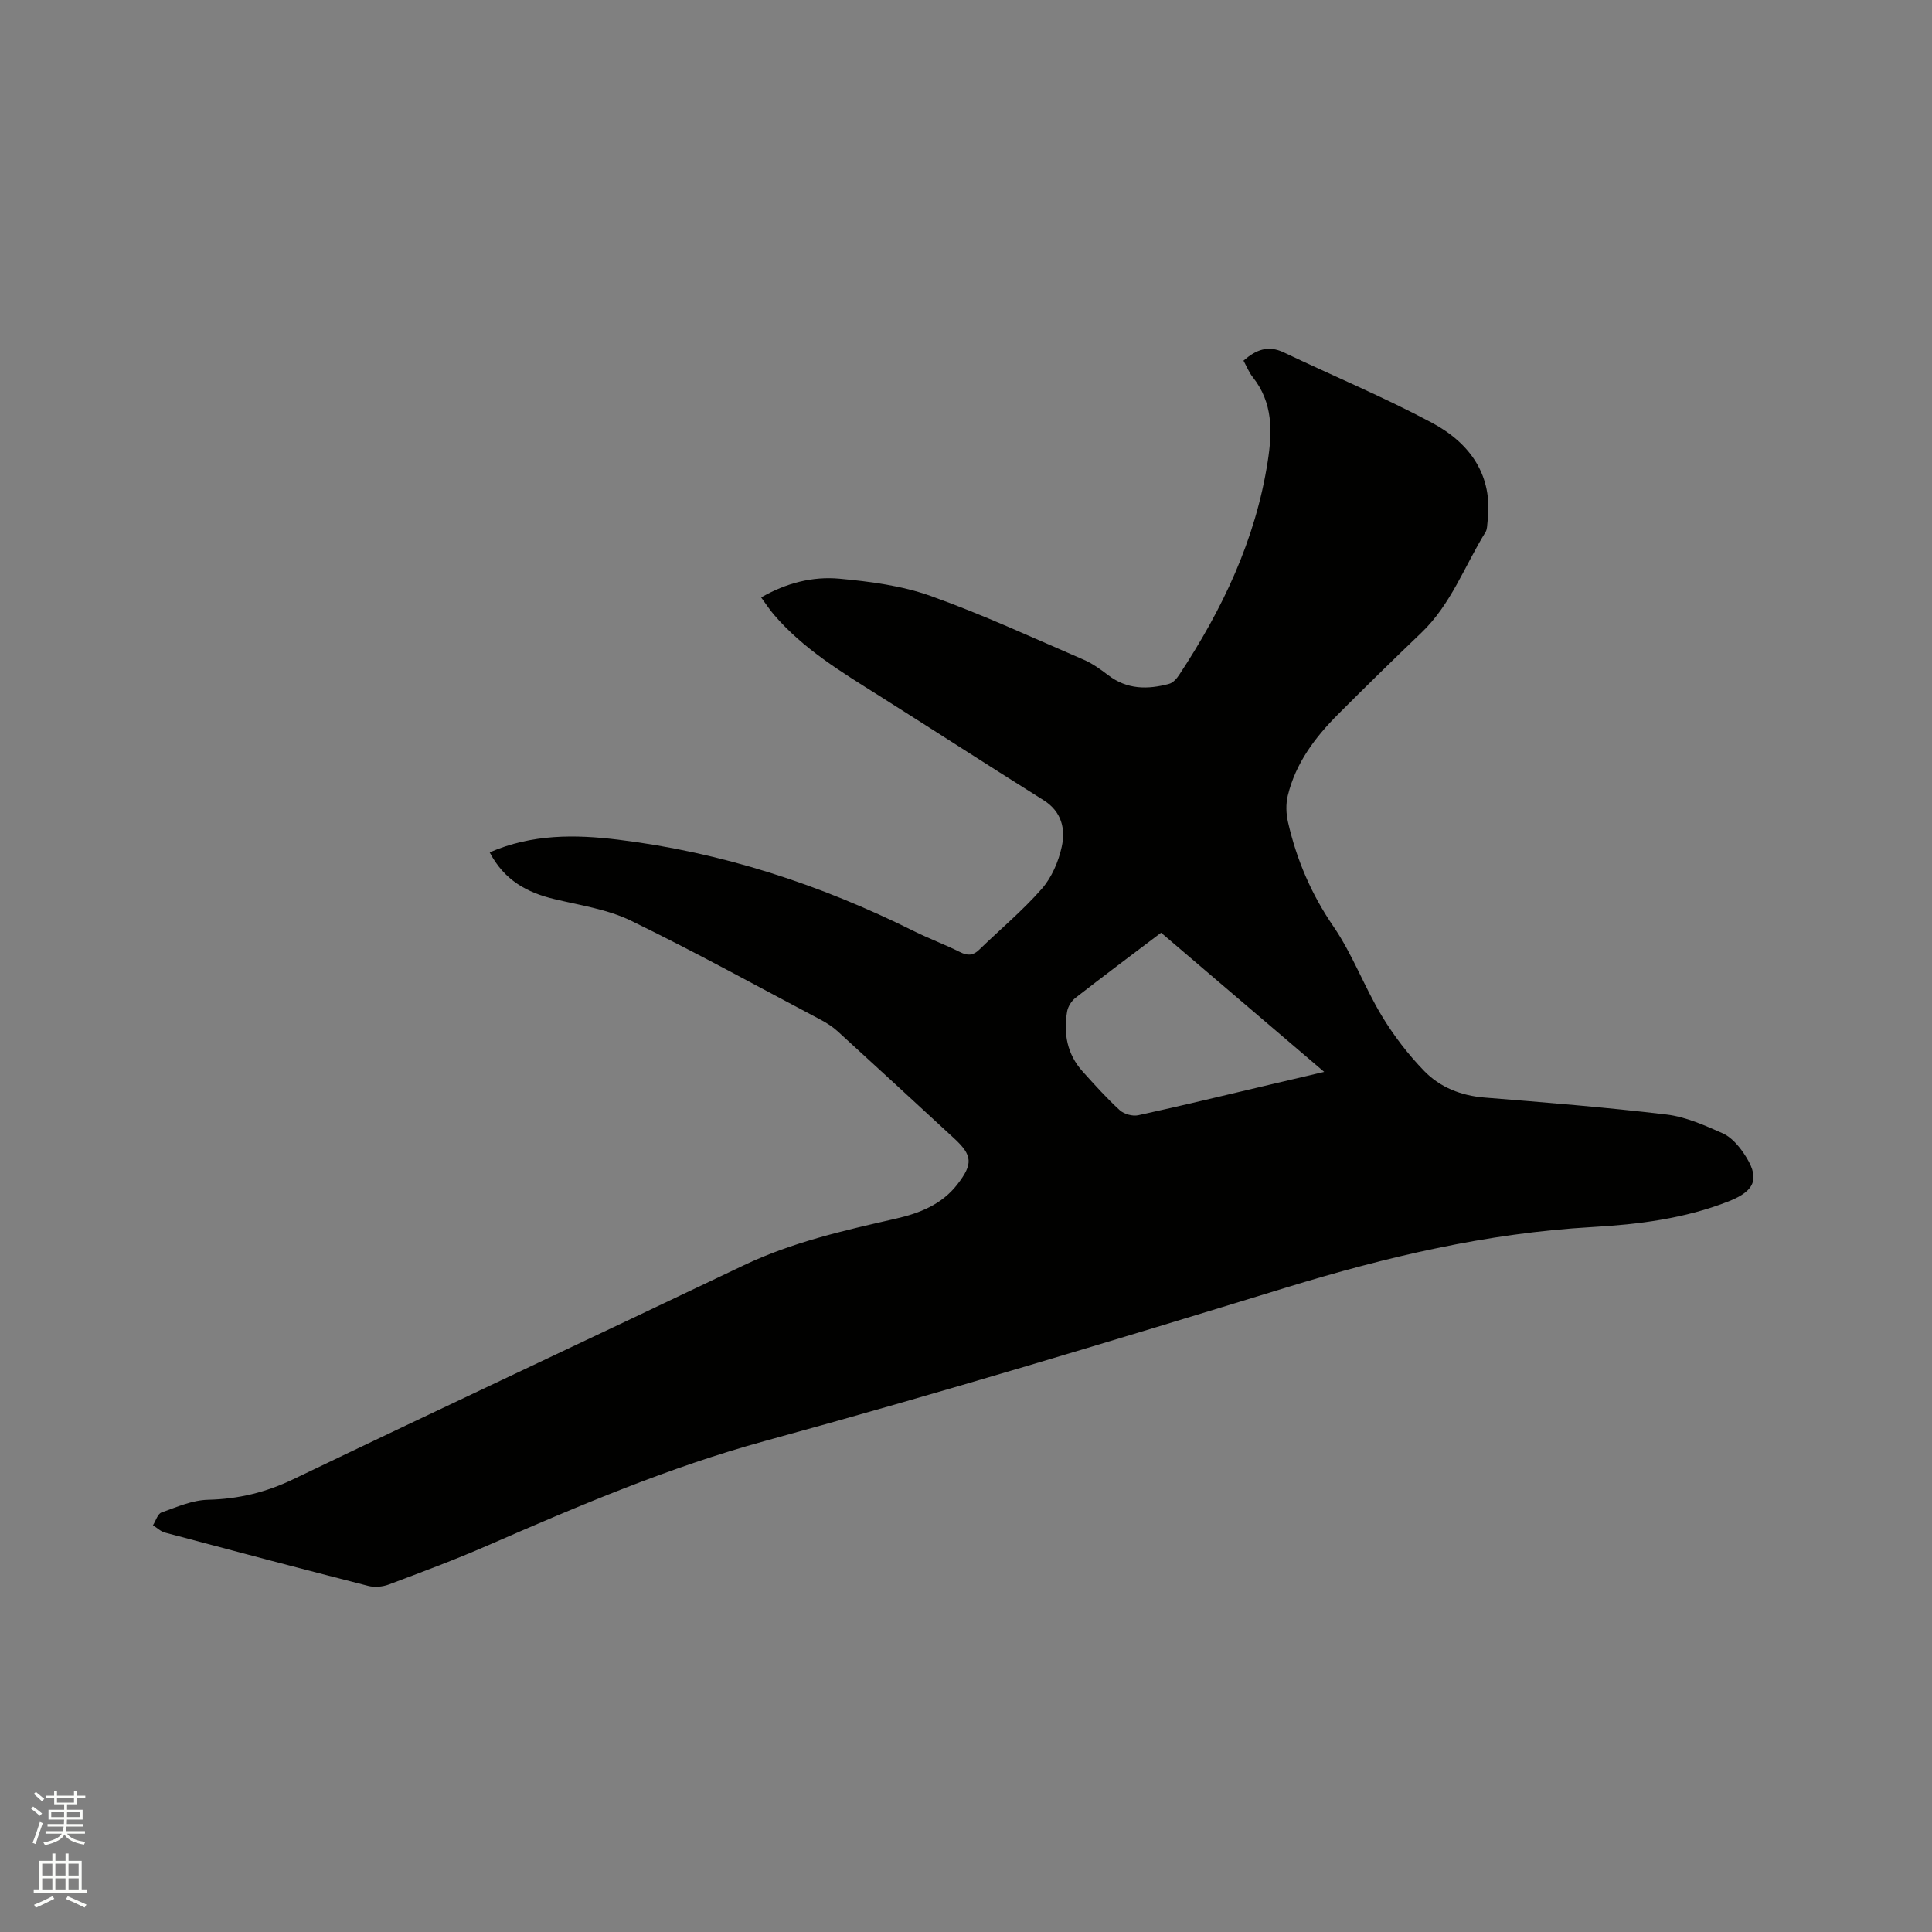 <svg enable-background="new 0 0 400 400" viewBox="0 0 400 400" xmlns="http://www.w3.org/2000/svg"><rect x="0" y="0" width="400" height="400" fill="#808080" stroke="none"/><path d="m6.44 374.46.42-.45c.65.47 1.27.95 1.85 1.44l-.45.49c-.65-.56-1.25-1.06-1.82-1.48m.93 7.33-.63-.26c.55-1.36 1.05-2.8 1.52-4.33.19.1.38.19.59.27-.46 1.29-.95 2.73-1.48 4.32m-.38-10.38.44-.42c.43.34 1.01.82 1.74 1.44l-.49.49c-.53-.51-1.09-1.01-1.69-1.51m2.5.35h1.72v-1.04h.59v1.04h3.52v-1.04h.59v1.04h1.75v.53h-1.75v1.42h-2.03v.97h3.22v2.03h-3.24c0 .35-.01.66-.03.93h3.32v.53h-3.37c-.03.27-.08.58-.15.94h3.96v.53h-3.71c.67.92 1.93 1.48 3.79 1.68-.13.24-.23.44-.29.59-2.13-.38-3.48-1.08-4.04-2.12-.43.97-1.77 1.72-4.03 2.23-.09-.19-.2-.37-.33-.55 2.1-.42 3.37-1.03 3.81-1.83h-3.36v-.53h3.58c.08-.29.13-.61.16-.94h-3.33v-.53h3.39c.02-.27.04-.58.04-.93h-3.23v-2.03h3.25v-.97h-2.07v-1.42h-1.73zm1.12 3.44v1h2.65c.01-.3.02-.44.01-.4v-.25-.35zm1.19-2h3.52v-.91h-3.52zm4.71 2h-2.63v.59c0 .15-.01.28-.01.4h2.64z" fill="#fbfcfa"/><path d="m13.56 383.74h.63v1.52h2.72v6.07h1.13v.6h-11.06v-.6h1.13v-6.07h2.73v-1.52h.63v1.52h2.1v-1.52zm-2.69 8.83.38.56c-1.24.63-2.53 1.25-3.85 1.85-.1-.21-.21-.42-.34-.63 1.36-.55 2.63-1.15 3.81-1.78m-2.13-4.27h2.1v-2.45h-2.1zm0 3.04h2.1v-2.46h-2.1zm2.72-3.04h2.1v-2.45h-2.1zm0 3.04h2.1v-2.46h-2.1zm6.07 3.6c-1.41-.71-2.7-1.3-3.86-1.78l.35-.56c1.45.62 2.75 1.19 3.88 1.72zm-1.25-9.09h-2.1v2.45h2.1zm-2.09 5.49h2.1v-2.46h-2.1z" fill="#fbfcfa"/><path d="m101.38 176.47c8.8-3.81 17.69-3.71 26.55-2.63 21.55 2.63 41.89 9.29 61.3 18.95 3.12 1.55 6.42 2.77 9.54 4.33 1.55.77 2.68.75 3.95-.48 4.33-4.21 9.01-8.1 12.97-12.62 2.05-2.34 3.46-5.62 4.13-8.7.81-3.69 0-7.29-3.76-9.65-11.39-7.14-22.68-14.46-34.05-21.63-7.81-4.92-15.72-9.68-21.81-16.82-.88-1.03-1.63-2.19-2.61-3.53 5.17-2.98 10.65-4.39 16.2-3.88 6.37.59 12.93 1.44 18.91 3.58 10.74 3.83 21.14 8.66 31.63 13.18 1.81.78 3.49 1.98 5.07 3.19 3.92 3.02 8.23 3.04 12.69 1.81.79-.22 1.54-1.08 2.03-1.82 8.95-13.56 15.83-27.96 18.35-44.23.97-6.26 1.08-12.17-3.11-17.45-.77-.97-1.24-2.19-1.91-3.4 2.56-2.24 5.08-3.27 8.36-1.7 10.21 4.87 20.68 9.23 30.64 14.55 7.84 4.19 12.73 10.83 11.53 20.49-.09.73-.06 1.58-.42 2.16-4.32 6.99-7.13 14.93-13.25 20.8-5.82 5.57-11.58 11.21-17.27 16.91-4.77 4.78-8.78 10.11-10.41 16.81-.43 1.75-.37 3.77.04 5.54 1.78 7.78 4.83 14.92 9.42 21.61 3.92 5.72 6.36 12.43 9.95 18.41 2.48 4.12 5.48 8.04 8.83 11.49 3.28 3.38 7.62 5.11 12.52 5.5 12.57 1.01 25.14 2.02 37.65 3.51 3.99.48 7.9 2.24 11.63 3.89 1.71.76 3.21 2.46 4.31 4.07 3.48 5.09 2.61 7.77-3.07 10.01-9.09 3.58-18.7 4.79-28.3 5.33-21.74 1.24-42.63 6.18-63.38 12.54-35.82 10.98-71.69 21.85-107.83 31.74-19.95 5.46-38.73 13.49-57.55 21.69-6.69 2.92-13.54 5.47-20.37 8.04-1.29.48-2.94.62-4.26.28-14.05-3.59-28.07-7.3-42.08-11.04-.89-.24-1.65-1-2.47-1.51.58-.92.97-2.36 1.77-2.65 3.14-1.12 6.39-2.56 9.63-2.63 6.28-.15 11.97-1.52 17.67-4.26 31.02-14.89 62.19-29.46 93.24-44.28 10.05-4.8 20.75-7.21 31.49-9.66 4.91-1.12 9.54-2.93 12.77-7.13 3.23-4.19 3.12-5.98-.69-9.49-8.03-7.41-16.06-14.81-24.12-22.17-1-.91-2.18-1.68-3.38-2.32-13.11-6.93-26.1-14.1-39.42-20.58-4.85-2.36-10.48-3.18-15.81-4.46-5.72-1.35-10.43-3.93-13.44-9.69zm139.01 16.64c-6.1 4.62-11.96 8.99-17.72 13.48-.82.64-1.55 1.79-1.73 2.8-.79 4.59-.01 8.88 3.21 12.45 2.48 2.75 4.96 5.52 7.69 8.02.88.8 2.64 1.29 3.8 1.04 9.1-1.98 18.14-4.19 27.21-6.32 3.56-.84 7.12-1.68 11.31-2.66-11.55-9.86-22.57-19.26-33.77-28.81z" fill="#010100"/></svg>